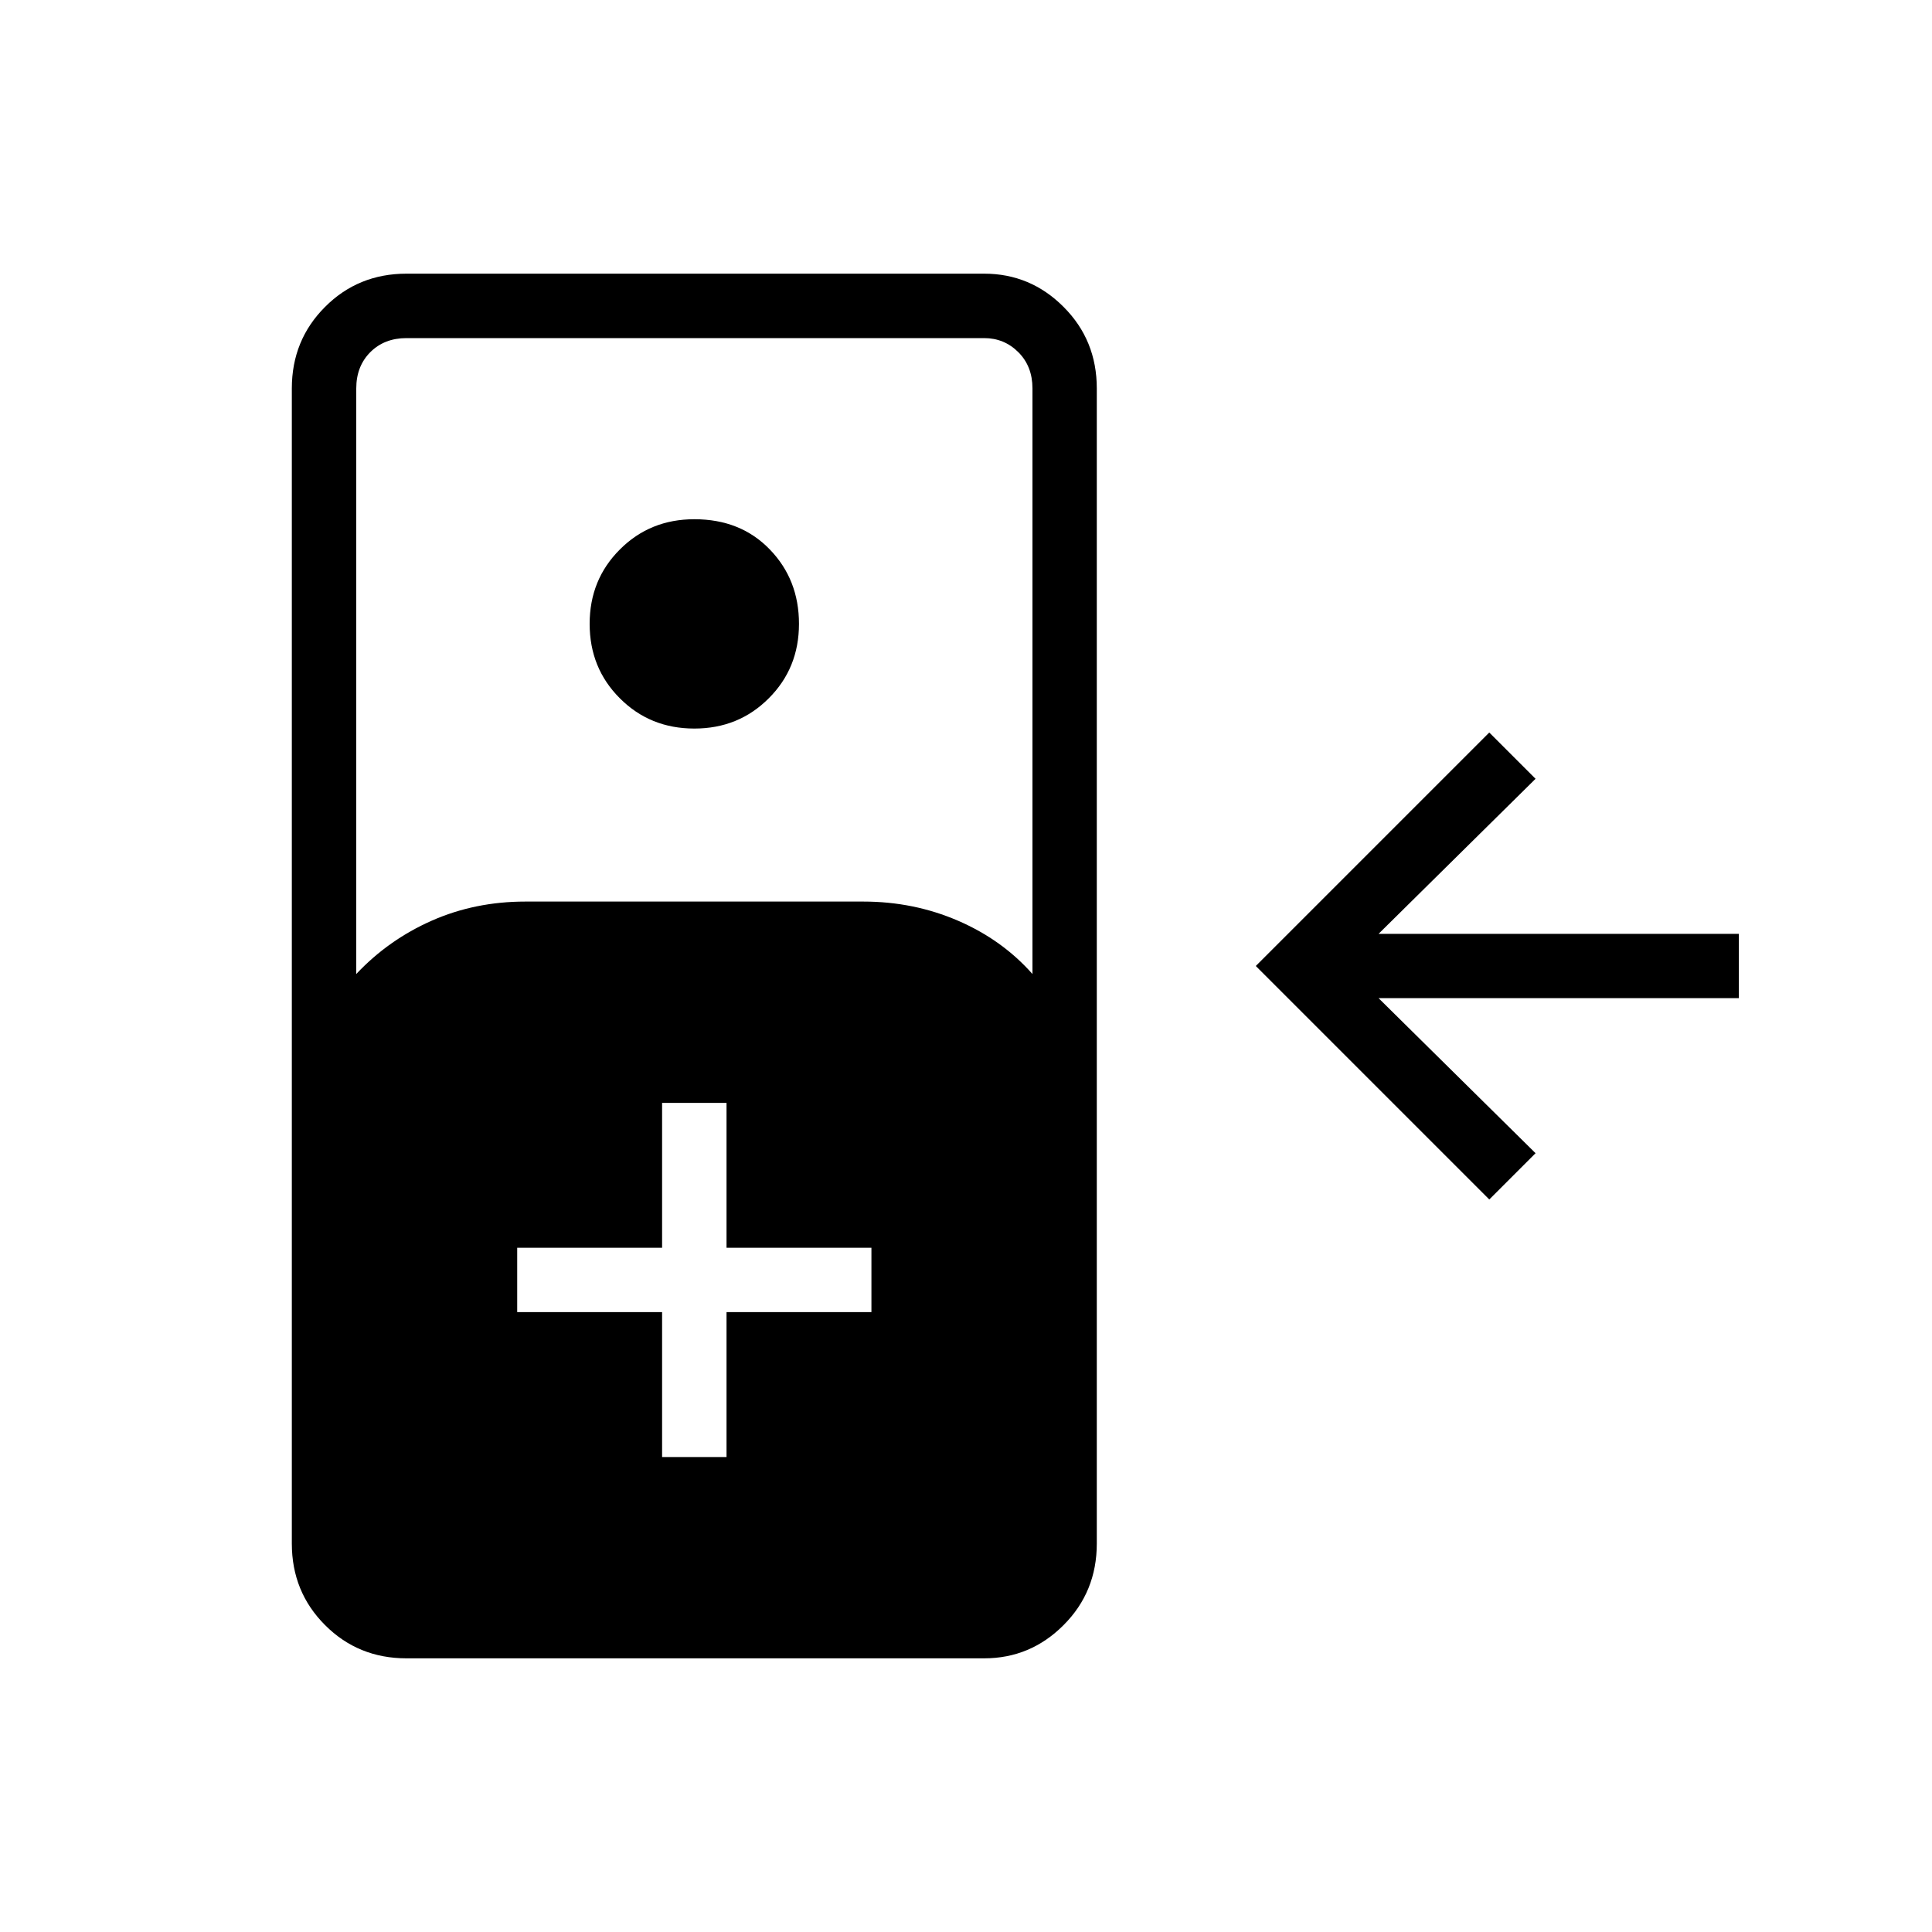 <svg xmlns="http://www.w3.org/2000/svg" height="20" width="20"><path d="M4.208 17.167q-.5 0-.843-.344-.344-.344-.344-.844V4.021q0-.5.344-.844.343-.344.843-.344h5.98q.479 0 .822.344.344.344.344.844v11.958q0 .5-.344.844-.343.344-.822.344Zm-.52-7.084q.333-.354.781-.552.448-.198.969-.198h3.5q.52 0 .979.198.458.198.771.552V4.021q0-.229-.146-.375t-.354-.146h-5.98q-.229 0-.375.146-.145.146-.145.375Zm3.5-2.541q-.459 0-.771-.313-.313-.312-.313-.771 0-.458.313-.77.312-.313.771-.313.479 0 .781.313.302.312.302.77 0 .459-.313.771-.312.313-.77.313Zm8.229 4.875L13 10l2.417-2.417.479.479-1.625 1.605H18v.666h-3.729l1.625 1.605Zm-8.563 2.666h.667v-1.5h1.5v-.666h-1.5v-1.5h-.667v1.5h-1.5v.666h1.5Z"/></svg>